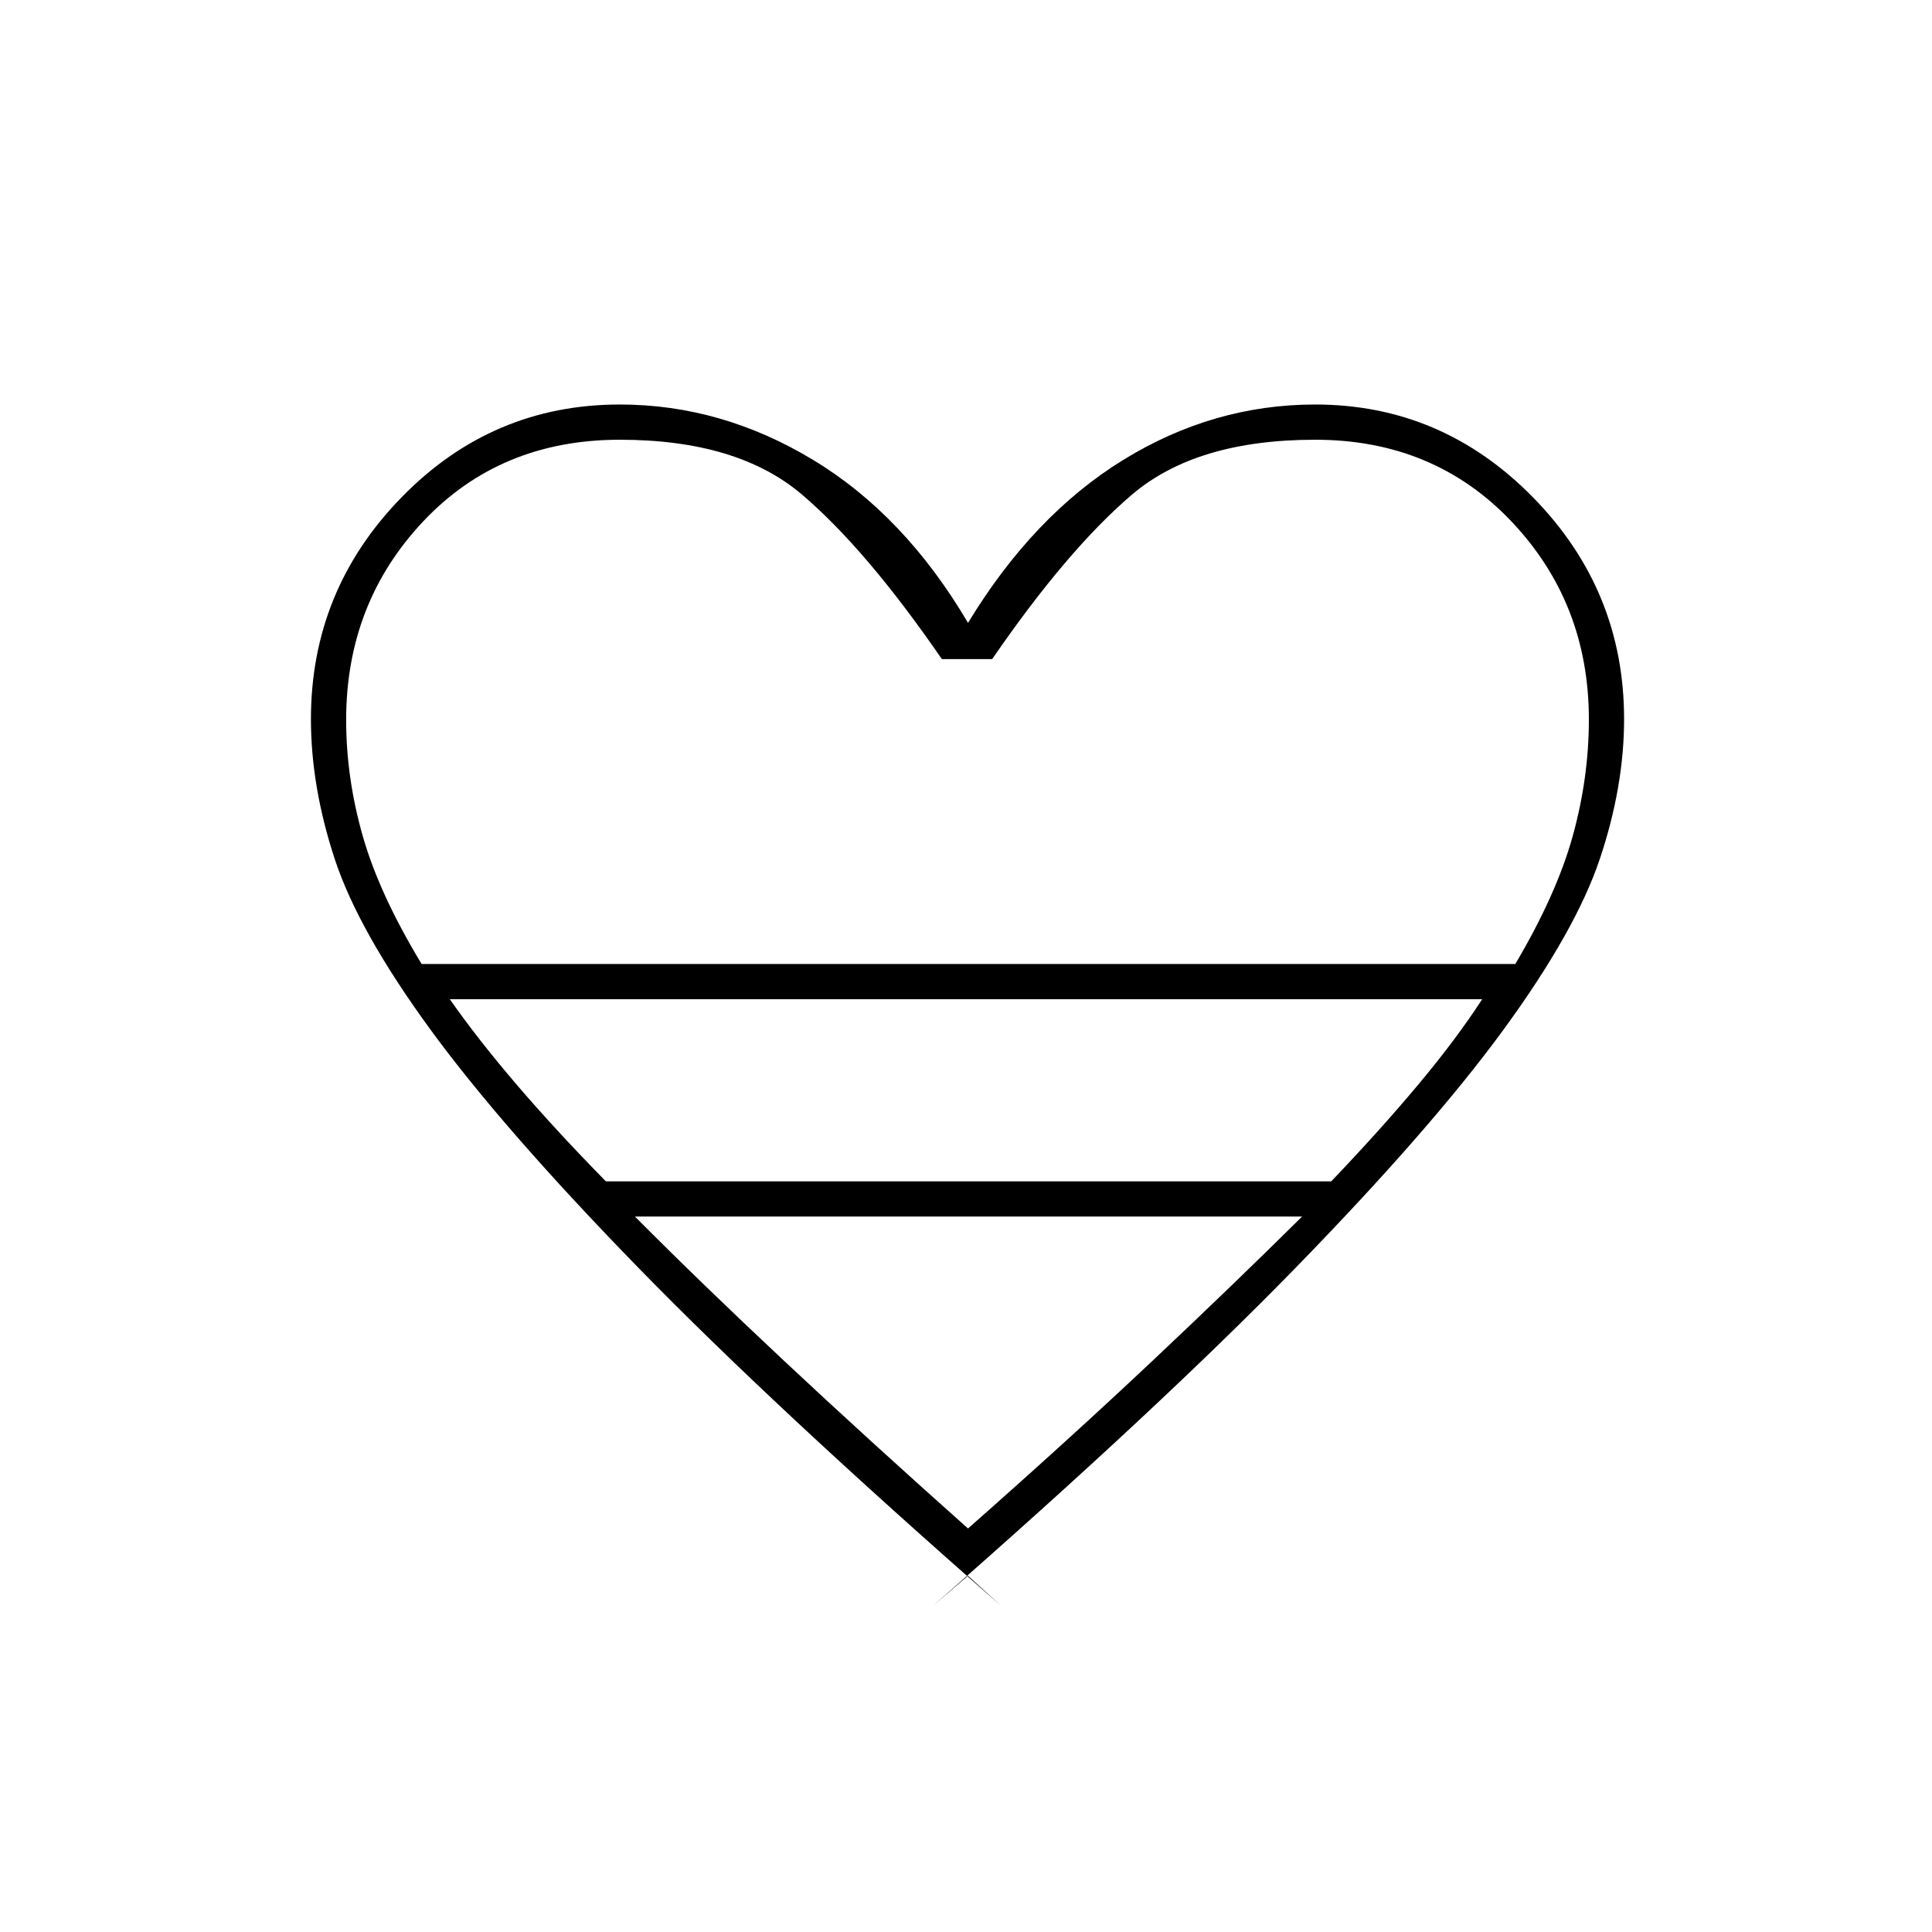 <svg xmlns="http://www.w3.org/2000/svg" height="20" viewBox="0 -960 960 960" width="20"><path d="m481-177 16.5 15q-112.5-98.5-180-167.75T214-448.25q-36-49.25-47.75-85.125t-11.75-69.286q0-64.049 44.998-110.194Q244.495-759 308-759q50.466 0 95.983 27.5t77.017 81q32.5-53.5 77.178-81T653.5-759q63.009 0 108.255 46.145Q807-666.71 807-602.661q0 33.411-12 69.286t-48 85.125Q711-399 643.5-329.75T463.5-162l17.5-15ZM209.5-481h543.457q20.543-34.738 28.543-63.658 8-28.921 8-57.842 0-57.853-38.5-98.426-38.5-40.574-97.5-40.574t-91 27.25Q530.5-687 493-632.5h-25q-37.5-54.5-69.5-81.75T308-741.5q-59.5 0-97.75 40.615Q172-660.269 172-602.254q0 28.754 8.25 57.678Q188.5-515.652 209.5-481Zm91.556 108H661.5q24.381-25.554 43.19-48.027Q723.5-443.5 736.5-463.5h-513q14 20 33.274 42.511 19.274 22.511 44.282 47.989ZM481-200.5q51-45 91.739-83.391Q613.478-322.281 647-355.5H315.5q33.022 33.219 74.011 71.609Q430.5-245.5 481-200.5Zm0-280.5Z"/></svg>